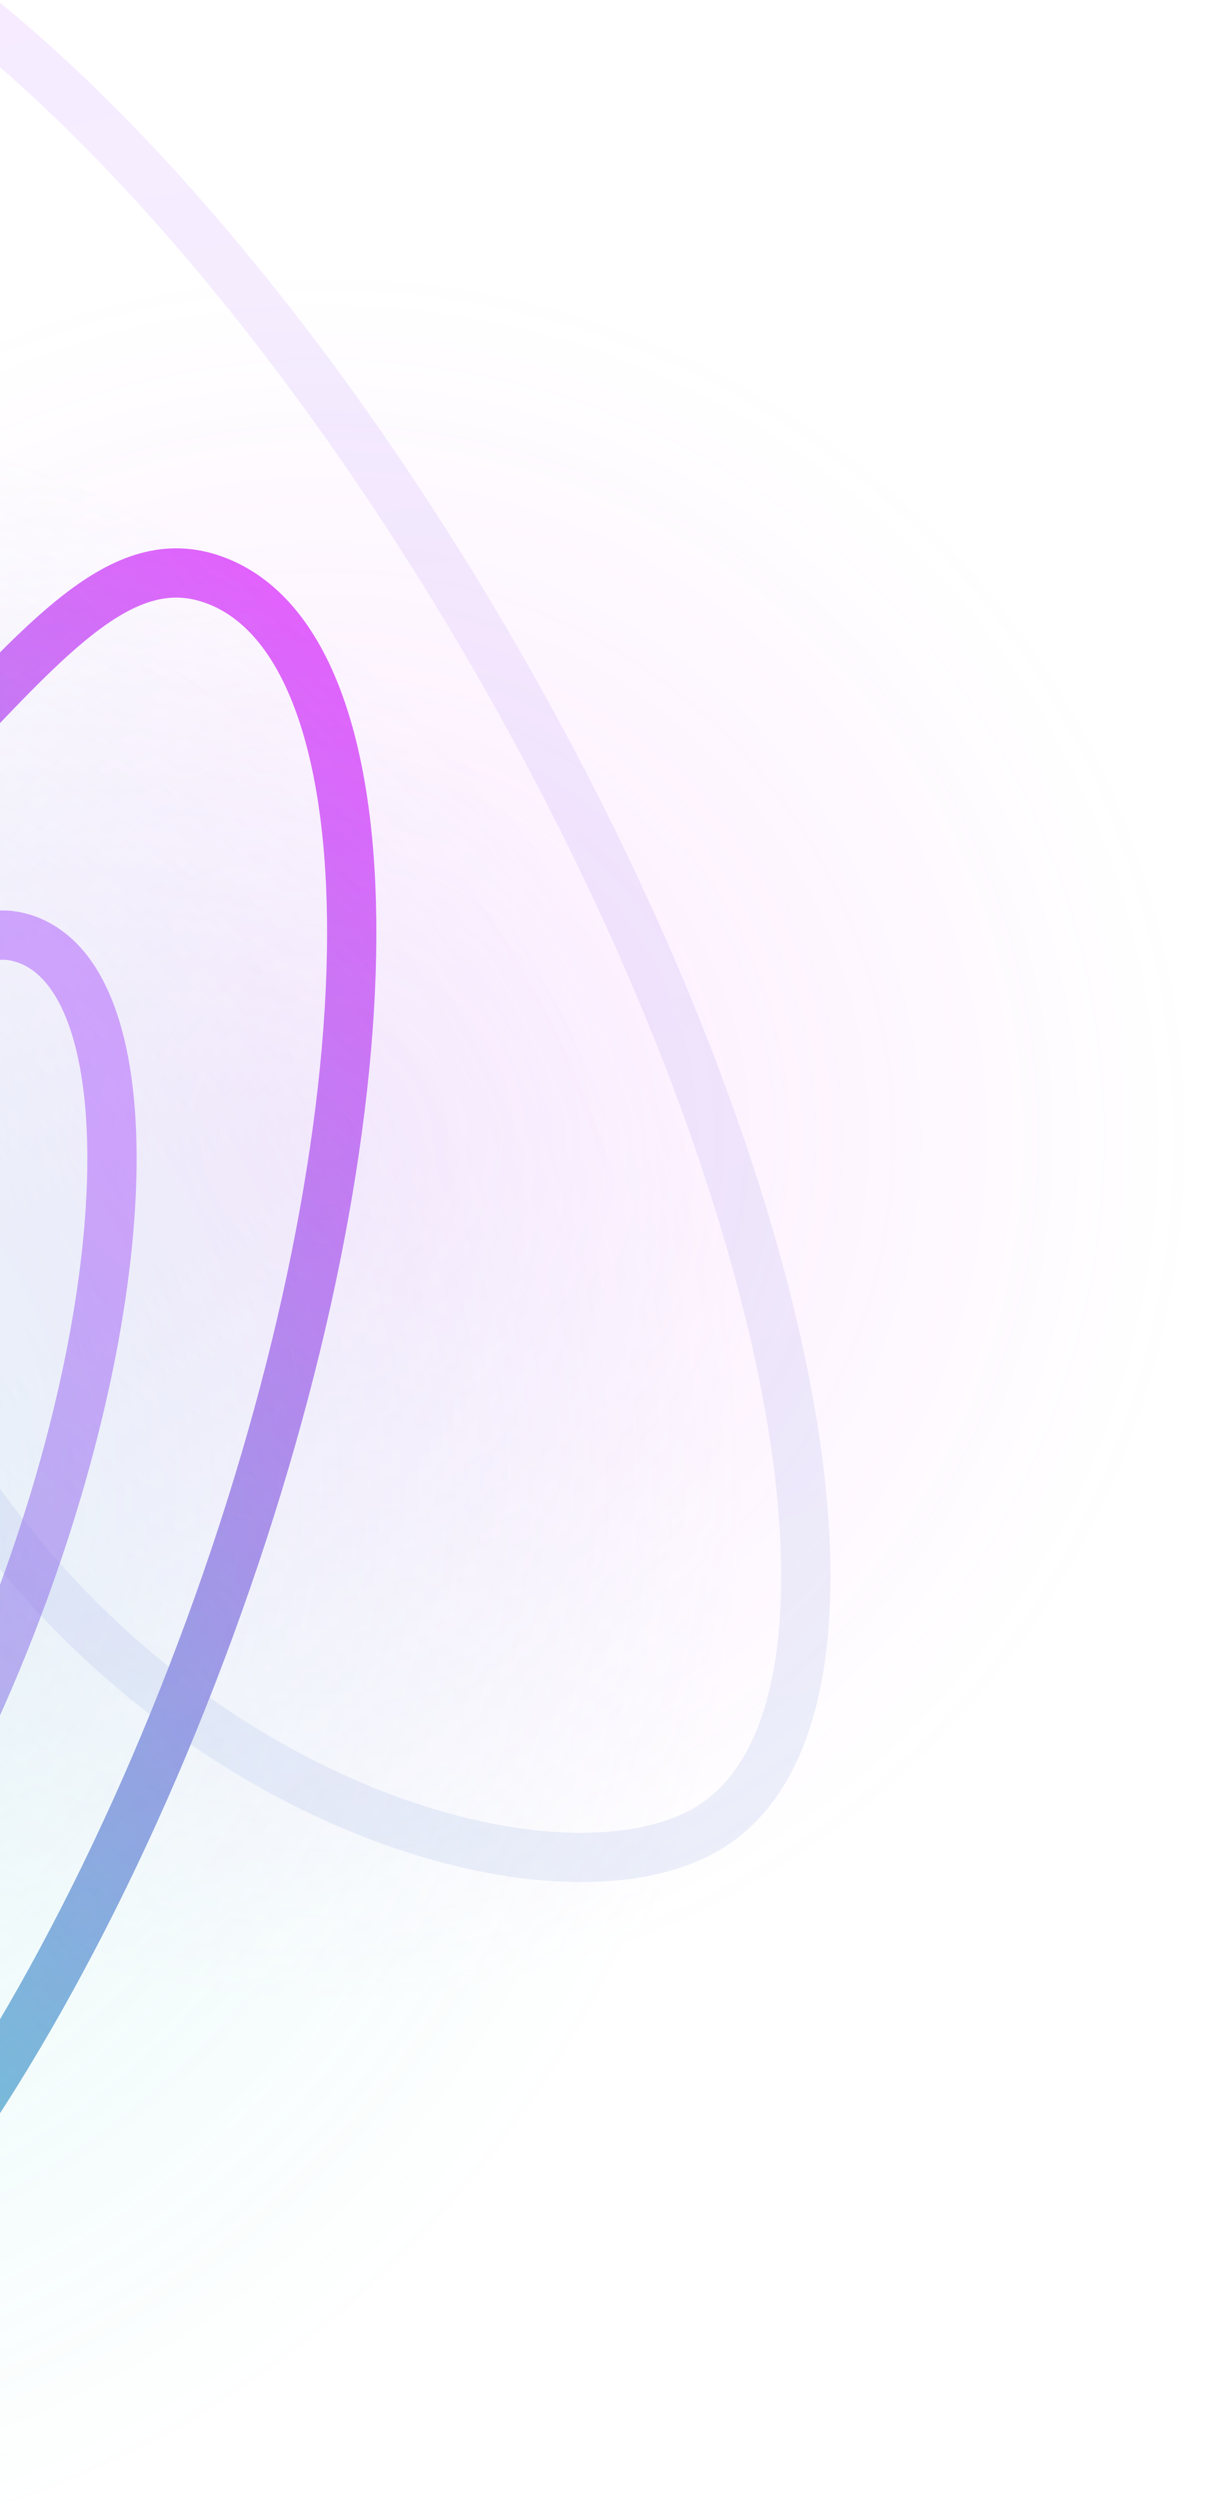 <svg width="271px" height="558px" viewBox="0 0 271 558" version="1.1" xmlns="http://www.w3.org/2000/svg" xmlns:xlink="http://www.w3.org/1999/xlink"><defs><linearGradient x1="91.428%" y1="55.692%" x2="11.258%" y2="43.34%" id="linearGradient-1"><stop stop-color="#607DD1" offset="0%"></stop><stop stop-color="#B55FFE" offset="100%"></stop></linearGradient><linearGradient x1="76.027%" y1="57.142%" x2="-5.589%" y2="30.503%" id="linearGradient-2"><stop stop-color="#60CED1" offset="0%"></stop><stop stop-color="#E55FFE" offset="100%"></stop></linearGradient><linearGradient x1="91.428%" y1="55.692%" x2="11.258%" y2="43.34%" id="linearGradient-3"><stop stop-color="#607DD1" offset="0%"></stop><stop stop-color="#B55FFE" offset="100%"></stop></linearGradient><radialGradient cx="50%" cy="50%" fx="50%" fy="50%" r="50%" id="radialGradient-4"><stop stop-color="#E55FFE" stop-opacity="0.67" offset="0%"></stop><stop stop-color="#E55FFE" stop-opacity="0" offset="100%"></stop></radialGradient><radialGradient cx="50%" cy="50%" fx="50%" fy="50%" r="50%" id="radialGradient-5"><stop stop-color="#60CED1" stop-opacity="0.798" offset="0%"></stop><stop stop-color="#60CED1" stop-opacity="0" offset="100%"></stop></radialGradient></defs><g id="01.-Landing---Cinema" stroke="none" stroke-width="1" fill="none" fill-rule="evenodd"><g id="01a.-Landing-Page---Cinema---Exploration" transform="translate(0, -1994)"><g id="Group-12" transform="translate(-418, 1855)"><g id="Section/Watch-More-For-Less"><g id="Group-2" transform="translate(387, 440.5) rotate(-90) translate(-387, -440.5) translate(16, 54)"><g id="Group-3" transform="translate(85.132, 127.687)" fill-rule="nonzero" stroke-width="11"><path d="M391.108,398.37 C531.744,450.576 640.184,358.491 640.125,308.926 C640.065,259.363 528.481,219.047 390.893,218.881 C253.306,218.714 141.817,258.759 141.877,308.326 C141.936,357.889 250.475,346.165 391.108,398.37 Z" id="Path-Copy" stroke="url(#linearGradient-1)" opacity="0.119" transform="translate(391.001, 316.39) rotate(-210) translate(-391.001, -316.39) "></path><g id="hero-bg-bottom" transform="translate(265.66, 220.705) rotate(176) translate(-265.66, -220.705) translate(13.66, 17.705)"><path d="M222.809,296.554 C312.337,399.444 472.294,203.922 472.19,159.911 C472.086,115.901 373.32,79.988 251.59,79.698 C129.86,79.408 31.263,114.852 31.367,158.862 C31.471,202.873 133.282,193.664 222.809,296.554 Z" id="Path" stroke="url(#linearGradient-2)" transform="translate(251.779, 202.891) rotate(24) translate(-251.779, -202.891) "></path><path d="M269.387,225.719 C347.062,254.616 406.871,203.875 406.807,176.525 C406.742,149.176 345.112,126.858 269.152,126.677 C193.192,126.497 131.668,148.521 131.733,175.871 C131.798,203.22 191.711,196.821 269.387,225.719 Z" id="Path" stroke="url(#linearGradient-3)" opacity="0.566" transform="translate(269.27, 180.509) rotate(24) translate(-269.27, -180.509) "></path></g></g><g id="Group" opacity="0.549" transform="translate(0.337, 0.669)"><circle id="Oval" fill="url(#radialGradient-4)" opacity="0.385" transform="translate(418.188, 487.075) rotate(315) translate(-418.188, -487.075) " cx="418.188" cy="487.075" r="200.823"></circle><circle id="Oval-Copy" fill="url(#radialGradient-5)" opacity="0.434" transform="translate(341.384, 341.218) rotate(315) translate(-341.384, -341.218) " cx="341.384" cy="341.218" r="240.761"></circle></g></g></g></g></g></g></svg>